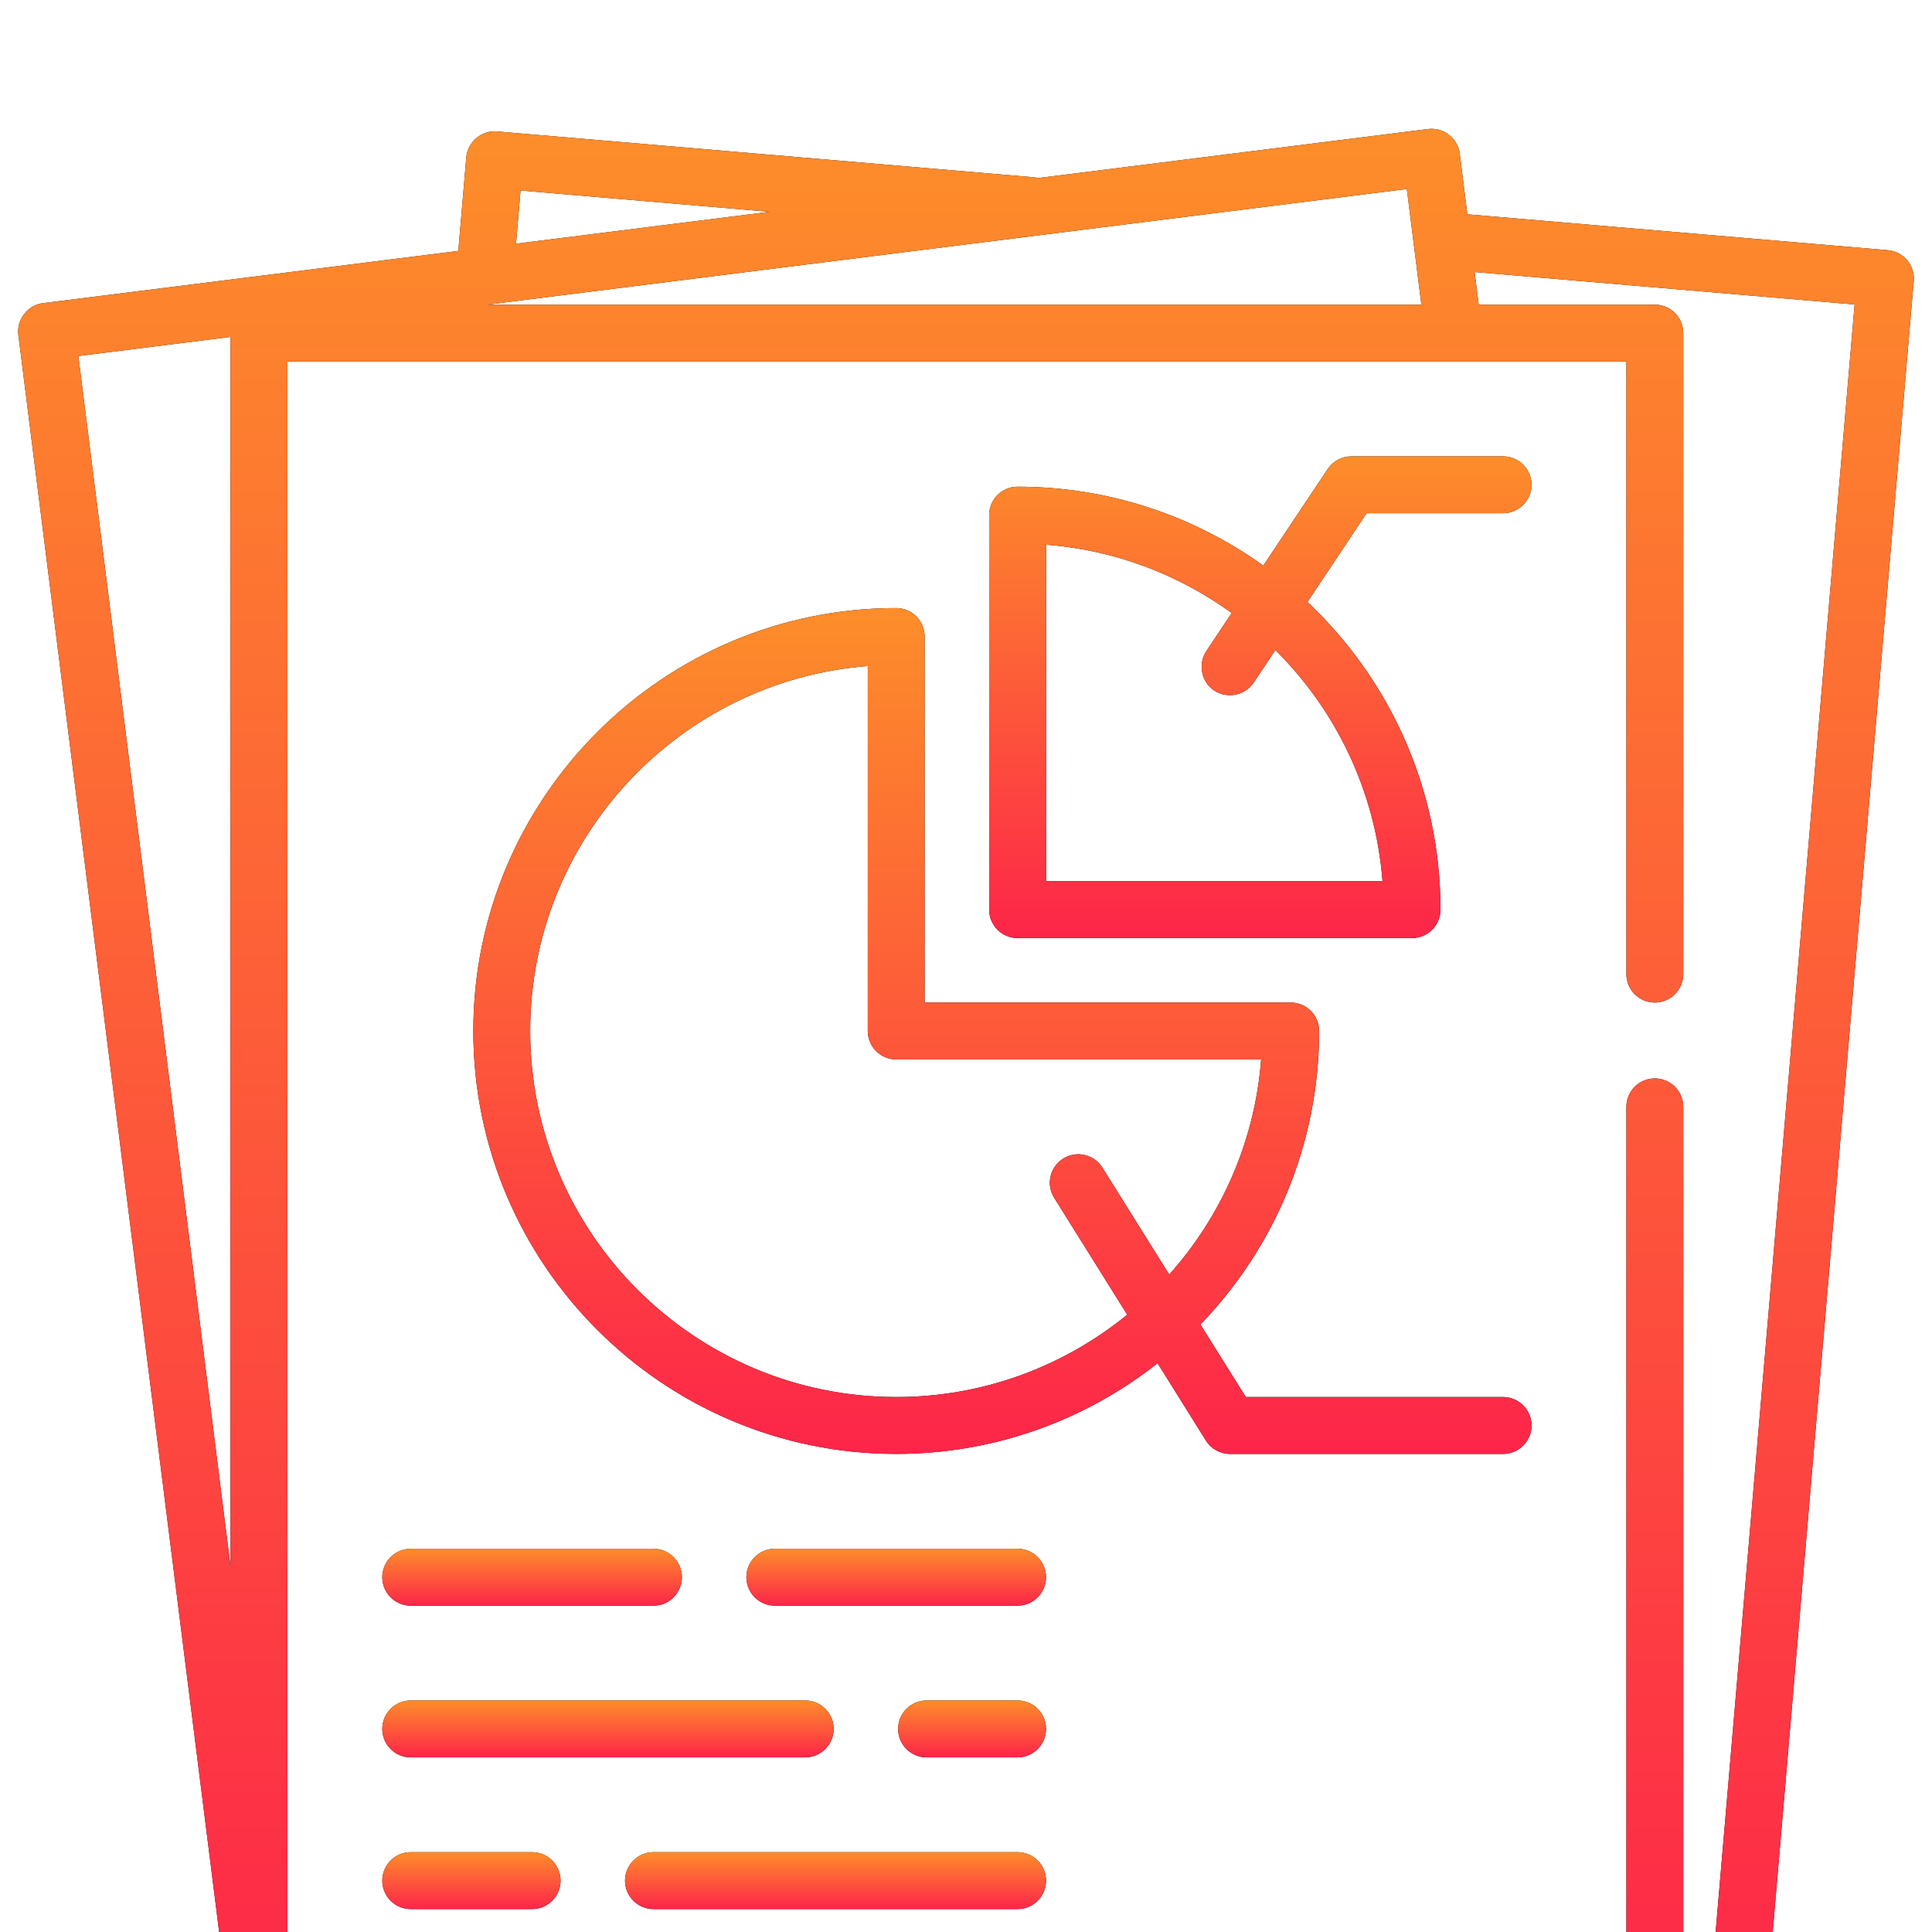 <svg width="60" height="60" viewBox="0 0 60 60" fill="none" xmlns="http://www.w3.org/2000/svg">
<g clip-path="url(#clip0_31_6509)" filter="url(#filter0_i_31_6509)">
<path d="M59.229 4.081C59.078 3.902 58.862 3.79 58.628 3.77L45.57 2.655L45.334 0.773C45.273 0.289 44.83 -0.054 44.347 0.007L32.233 1.53C32.186 1.518 32.137 1.508 32.086 1.504L15.437 0.082C14.957 0.039 14.522 0.408 14.481 0.887L14.233 3.793L1.337 5.414C0.859 5.474 0.51 5.923 0.57 6.401L7.153 58.761C7.183 59 7.132 59.23 7.229 59.461C7.366 59.784 7.692 60 8.043 60H51.392C51.88 60 52.276 59.605 52.276 59.117V57.966L53.987 58.112C54.466 58.154 54.901 57.786 54.942 57.307L59.433 4.726C59.453 4.493 59.38 4.261 59.229 4.081ZM7.16 44.651L2.434 7.057L7.16 6.463V44.651ZM16.166 1.917L23.899 2.578L16.026 3.568L16.166 1.917ZM43.691 1.87L44.142 5.461H15.132L43.691 1.87ZM53.257 56.276L52.276 56.193V30.374C52.276 29.886 51.88 29.491 51.392 29.491C50.904 29.491 50.509 29.886 50.509 30.374V58.233H8.927V7.228H50.509V26.252C50.509 26.74 50.904 27.135 51.392 27.135C51.88 27.135 52.276 26.74 52.276 26.252V6.344C52.276 5.856 51.88 5.461 51.392 5.461H45.923L45.796 4.448L57.597 5.456L53.257 56.276Z" fill="black"/>
<path d="M59.229 4.081C59.078 3.902 58.862 3.79 58.628 3.77L45.57 2.655L45.334 0.773C45.273 0.289 44.83 -0.054 44.347 0.007L32.233 1.53C32.186 1.518 32.137 1.508 32.086 1.504L15.437 0.082C14.957 0.039 14.522 0.408 14.481 0.887L14.233 3.793L1.337 5.414C0.859 5.474 0.51 5.923 0.57 6.401L7.153 58.761C7.183 59 7.132 59.23 7.229 59.461C7.366 59.784 7.692 60 8.043 60H51.392C51.88 60 52.276 59.605 52.276 59.117V57.966L53.987 58.112C54.466 58.154 54.901 57.786 54.942 57.307L59.433 4.726C59.453 4.493 59.38 4.261 59.229 4.081ZM7.16 44.651L2.434 7.057L7.16 6.463V44.651ZM16.166 1.917L23.899 2.578L16.026 3.568L16.166 1.917ZM43.691 1.87L44.142 5.461H15.132L43.691 1.87ZM53.257 56.276L52.276 56.193V30.374C52.276 29.886 51.88 29.491 51.392 29.491C50.904 29.491 50.509 29.886 50.509 30.374V58.233H8.927V7.228H50.509V26.252C50.509 26.74 50.904 27.135 51.392 27.135C51.88 27.135 52.276 26.74 52.276 26.252V6.344C52.276 5.856 51.88 5.461 51.392 5.461H45.923L45.796 4.448L57.597 5.456L53.257 56.276Z" fill="url(#paint0_linear_31_6509)"/>
<path d="M46.68 10.172H41.968C41.673 10.172 41.397 10.32 41.233 10.566L39.233 13.565C37.081 12.024 34.446 11.115 31.602 11.115C31.114 11.115 30.719 11.51 30.719 11.998V24.249C30.719 24.737 31.114 25.133 31.602 25.133H43.853C44.341 25.133 44.736 24.737 44.736 24.249C44.736 20.488 43.147 17.091 40.605 14.694L42.441 11.939H46.68C47.168 11.939 47.564 11.544 47.564 11.056C47.564 10.568 47.168 10.172 46.68 10.172ZM42.935 23.366H32.486V12.916C34.628 13.081 36.605 13.845 38.252 15.038L37.464 16.22C37.218 16.589 37.29 17.101 37.63 17.386C38.028 17.721 38.646 17.632 38.934 17.2L39.608 16.188C41.487 18.054 42.719 20.57 42.935 23.366Z" fill="black"/>
<path d="M46.68 10.172H41.968C41.673 10.172 41.397 10.32 41.233 10.566L39.233 13.565C37.081 12.024 34.446 11.115 31.602 11.115C31.114 11.115 30.719 11.51 30.719 11.998V24.249C30.719 24.737 31.114 25.133 31.602 25.133H43.853C44.341 25.133 44.736 24.737 44.736 24.249C44.736 20.488 43.147 17.091 40.605 14.694L42.441 11.939H46.68C47.168 11.939 47.564 11.544 47.564 11.056C47.564 10.568 47.168 10.172 46.68 10.172ZM42.935 23.366H32.486V12.916C34.628 13.081 36.605 13.845 38.252 15.038L37.464 16.22C37.218 16.589 37.29 17.101 37.63 17.386C38.028 17.721 38.646 17.632 38.934 17.2L39.608 16.188C41.487 18.054 42.719 20.57 42.935 23.366Z" fill="url(#paint1_linear_31_6509)"/>
<path d="M46.68 39.386H38.689L37.281 37.133C39.562 34.769 40.967 31.555 40.967 28.018C40.967 27.53 40.572 27.135 40.084 27.135H28.716V15.768C28.716 15.28 28.321 14.884 27.833 14.884C20.591 14.884 14.699 20.776 14.699 28.018C14.699 35.261 20.591 41.153 27.833 41.153C30.894 41.153 33.714 40.1 35.95 38.337L37.45 40.737C37.611 40.996 37.895 41.153 38.199 41.153H46.68C47.168 41.153 47.564 40.757 47.564 40.269C47.564 39.781 47.168 39.386 46.68 39.386ZM34.237 32.262C33.978 31.848 33.433 31.722 33.019 31.981C32.605 32.239 32.48 32.785 32.738 33.199L35.007 36.829C33.049 38.426 30.551 39.386 27.833 39.386C21.565 39.386 16.466 34.286 16.466 28.018C16.466 22.048 21.093 17.138 26.95 16.685V28.018C26.95 28.506 27.345 28.902 27.833 28.902H39.166C38.969 31.457 37.923 33.778 36.312 35.582L34.237 32.262Z" fill="black"/>
<path d="M46.68 39.386H38.689L37.281 37.133C39.562 34.769 40.967 31.555 40.967 28.018C40.967 27.53 40.572 27.135 40.084 27.135H28.716V15.768C28.716 15.28 28.321 14.884 27.833 14.884C20.591 14.884 14.699 20.776 14.699 28.018C14.699 35.261 20.591 41.153 27.833 41.153C30.894 41.153 33.714 40.1 35.95 38.337L37.45 40.737C37.611 40.996 37.895 41.153 38.199 41.153H46.68C47.168 41.153 47.564 40.757 47.564 40.269C47.564 39.781 47.168 39.386 46.68 39.386ZM34.237 32.262C33.978 31.848 33.433 31.722 33.019 31.981C32.605 32.239 32.48 32.785 32.738 33.199L35.007 36.829C33.049 38.426 30.551 39.386 27.833 39.386C21.565 39.386 16.466 34.286 16.466 28.018C16.466 22.048 21.093 17.138 26.95 16.685V28.018C26.95 28.506 27.345 28.902 27.833 28.902H39.166C38.969 31.457 37.923 33.778 36.312 35.582L34.237 32.262Z" fill="url(#paint2_linear_31_6509)"/>
<path d="M20.294 44.098H12.755C12.268 44.098 11.872 44.493 11.872 44.981C11.872 45.469 12.268 45.865 12.755 45.865H20.294C20.782 45.865 21.178 45.469 21.178 44.981C21.178 44.493 20.782 44.098 20.294 44.098Z" fill="black"/>
<path d="M20.294 44.098H12.755C12.268 44.098 11.872 44.493 11.872 44.981C11.872 45.469 12.268 45.865 12.755 45.865H20.294C20.782 45.865 21.178 45.469 21.178 44.981C21.178 44.493 20.782 44.098 20.294 44.098Z" fill="url(#paint3_linear_31_6509)"/>
<path d="M31.603 44.098H24.064C23.576 44.098 23.18 44.493 23.18 44.981C23.18 45.469 23.576 45.865 24.064 45.865H31.603C32.09 45.865 32.486 45.469 32.486 44.981C32.486 44.493 32.09 44.098 31.603 44.098Z" fill="black"/>
<path d="M31.603 44.098H24.064C23.576 44.098 23.18 44.493 23.18 44.981C23.18 45.469 23.576 45.865 24.064 45.865H31.603C32.09 45.865 32.486 45.469 32.486 44.981C32.486 44.493 32.09 44.098 31.603 44.098Z" fill="url(#paint4_linear_31_6509)"/>
<path d="M25.006 48.81H12.755C12.268 48.81 11.872 49.205 11.872 49.693C11.872 50.181 12.268 50.577 12.755 50.577H25.006C25.494 50.577 25.89 50.181 25.89 49.693C25.89 49.205 25.494 48.81 25.006 48.81Z" fill="black"/>
<path d="M25.006 48.81H12.755C12.268 48.81 11.872 49.205 11.872 49.693C11.872 50.181 12.268 50.577 12.755 50.577H25.006C25.494 50.577 25.89 50.181 25.89 49.693C25.89 49.205 25.494 48.81 25.006 48.81Z" fill="url(#paint5_linear_31_6509)"/>
<path d="M31.602 48.81H28.775C28.287 48.81 27.892 49.205 27.892 49.693C27.892 50.181 28.287 50.577 28.775 50.577H31.602C32.09 50.577 32.486 50.181 32.486 49.693C32.486 49.205 32.09 48.81 31.602 48.81Z" fill="black"/>
<path d="M31.602 48.81H28.775C28.287 48.81 27.892 49.205 27.892 49.693C27.892 50.181 28.287 50.577 28.775 50.577H31.602C32.09 50.577 32.486 50.181 32.486 49.693C32.486 49.205 32.09 48.81 31.602 48.81Z" fill="url(#paint6_linear_31_6509)"/>
<path d="M16.525 53.521H12.755C12.268 53.521 11.872 53.917 11.872 54.405C11.872 54.893 12.268 55.288 12.755 55.288H16.525C17.013 55.288 17.409 54.893 17.409 54.405C17.409 53.917 17.013 53.521 16.525 53.521Z" fill="black"/>
<path d="M16.525 53.521H12.755C12.268 53.521 11.872 53.917 11.872 54.405C11.872 54.893 12.268 55.288 12.755 55.288H16.525C17.013 55.288 17.409 54.893 17.409 54.405C17.409 53.917 17.013 53.521 16.525 53.521Z" fill="url(#paint7_linear_31_6509)"/>
<path d="M31.603 53.521H20.295C19.807 53.521 19.411 53.917 19.411 54.405C19.411 54.893 19.807 55.288 20.295 55.288H31.603C32.091 55.288 32.486 54.893 32.486 54.405C32.486 53.917 32.091 53.521 31.603 53.521Z" fill="black"/>
<path d="M31.603 53.521H20.295C19.807 53.521 19.411 53.917 19.411 54.405C19.411 54.893 19.807 55.288 20.295 55.288H31.603C32.091 55.288 32.486 54.893 32.486 54.405C32.486 53.917 32.091 53.521 31.603 53.521Z" fill="url(#paint8_linear_31_6509)"/>
</g>
<defs>
<filter id="filter0_i_31_6509" x="0" y="0" width="60" height="64" filterUnits="userSpaceOnUse" color-interpolation-filters="sRGB">
<feFlood flood-opacity="0" result="BackgroundImageFix"/>
<feBlend mode="normal" in="SourceGraphic" in2="BackgroundImageFix" result="shape"/>
<feColorMatrix in="SourceAlpha" type="matrix" values="0 0 0 0 0 0 0 0 0 0 0 0 0 0 0 0 0 0 127 0" result="hardAlpha"/>
<feOffset dy="4"/>
<feGaussianBlur stdDeviation="2"/>
<feComposite in2="hardAlpha" operator="arithmetic" k2="-1" k3="1"/>
<feColorMatrix type="matrix" values="0 0 0 0 0 0 0 0 0 0 0 0 0 0 0 0 0 0 0.25 0"/>
<feBlend mode="normal" in2="shape" result="effect1_innerShadow_31_6509"/>
</filter>
<linearGradient id="paint0_linear_31_6509" x1="29.986" y1="0" x2="29.986" y2="59.972" gradientUnits="userSpaceOnUse">
<stop stop-color="#FD8D2A"/>
<stop offset="1" stop-color="#FD2549"/>
</linearGradient>
<linearGradient id="paint1_linear_31_6509" x1="39.137" y1="10.173" x2="39.137" y2="25.126" gradientUnits="userSpaceOnUse">
<stop stop-color="#FD8D2A"/>
<stop offset="1" stop-color="#FD2549"/>
</linearGradient>
<linearGradient id="paint2_linear_31_6509" x1="31.124" y1="14.884" x2="31.124" y2="41.141" gradientUnits="userSpaceOnUse">
<stop stop-color="#FD8D2A"/>
<stop offset="1" stop-color="#FD2549"/>
</linearGradient>
<linearGradient id="paint3_linear_31_6509" x1="16.523" y1="44.098" x2="16.523" y2="45.864" gradientUnits="userSpaceOnUse">
<stop stop-color="#FD8D2A"/>
<stop offset="1" stop-color="#FD2549"/>
</linearGradient>
<linearGradient id="paint4_linear_31_6509" x1="27.831" y1="44.098" x2="27.831" y2="45.864" gradientUnits="userSpaceOnUse">
<stop stop-color="#FD8D2A"/>
<stop offset="1" stop-color="#FD2549"/>
</linearGradient>
<linearGradient id="paint5_linear_31_6509" x1="18.878" y1="48.81" x2="18.878" y2="50.576" gradientUnits="userSpaceOnUse">
<stop stop-color="#FD8D2A"/>
<stop offset="1" stop-color="#FD2549"/>
</linearGradient>
<linearGradient id="paint6_linear_31_6509" x1="30.188" y1="48.81" x2="30.188" y2="50.576" gradientUnits="userSpaceOnUse">
<stop stop-color="#FD8D2A"/>
<stop offset="1" stop-color="#FD2549"/>
</linearGradient>
<linearGradient id="paint7_linear_31_6509" x1="14.639" y1="53.521" x2="14.639" y2="55.288" gradientUnits="userSpaceOnUse">
<stop stop-color="#FD8D2A"/>
<stop offset="1" stop-color="#FD2549"/>
</linearGradient>
<linearGradient id="paint8_linear_31_6509" x1="25.946" y1="53.521" x2="25.946" y2="55.288" gradientUnits="userSpaceOnUse">
<stop stop-color="#FD8D2A"/>
<stop offset="1" stop-color="#FD2549"/>
</linearGradient>
<clipPath id="clip0_31_6509">
<rect width="60" height="60" fill="white"/>
</clipPath>
</defs>
</svg>
